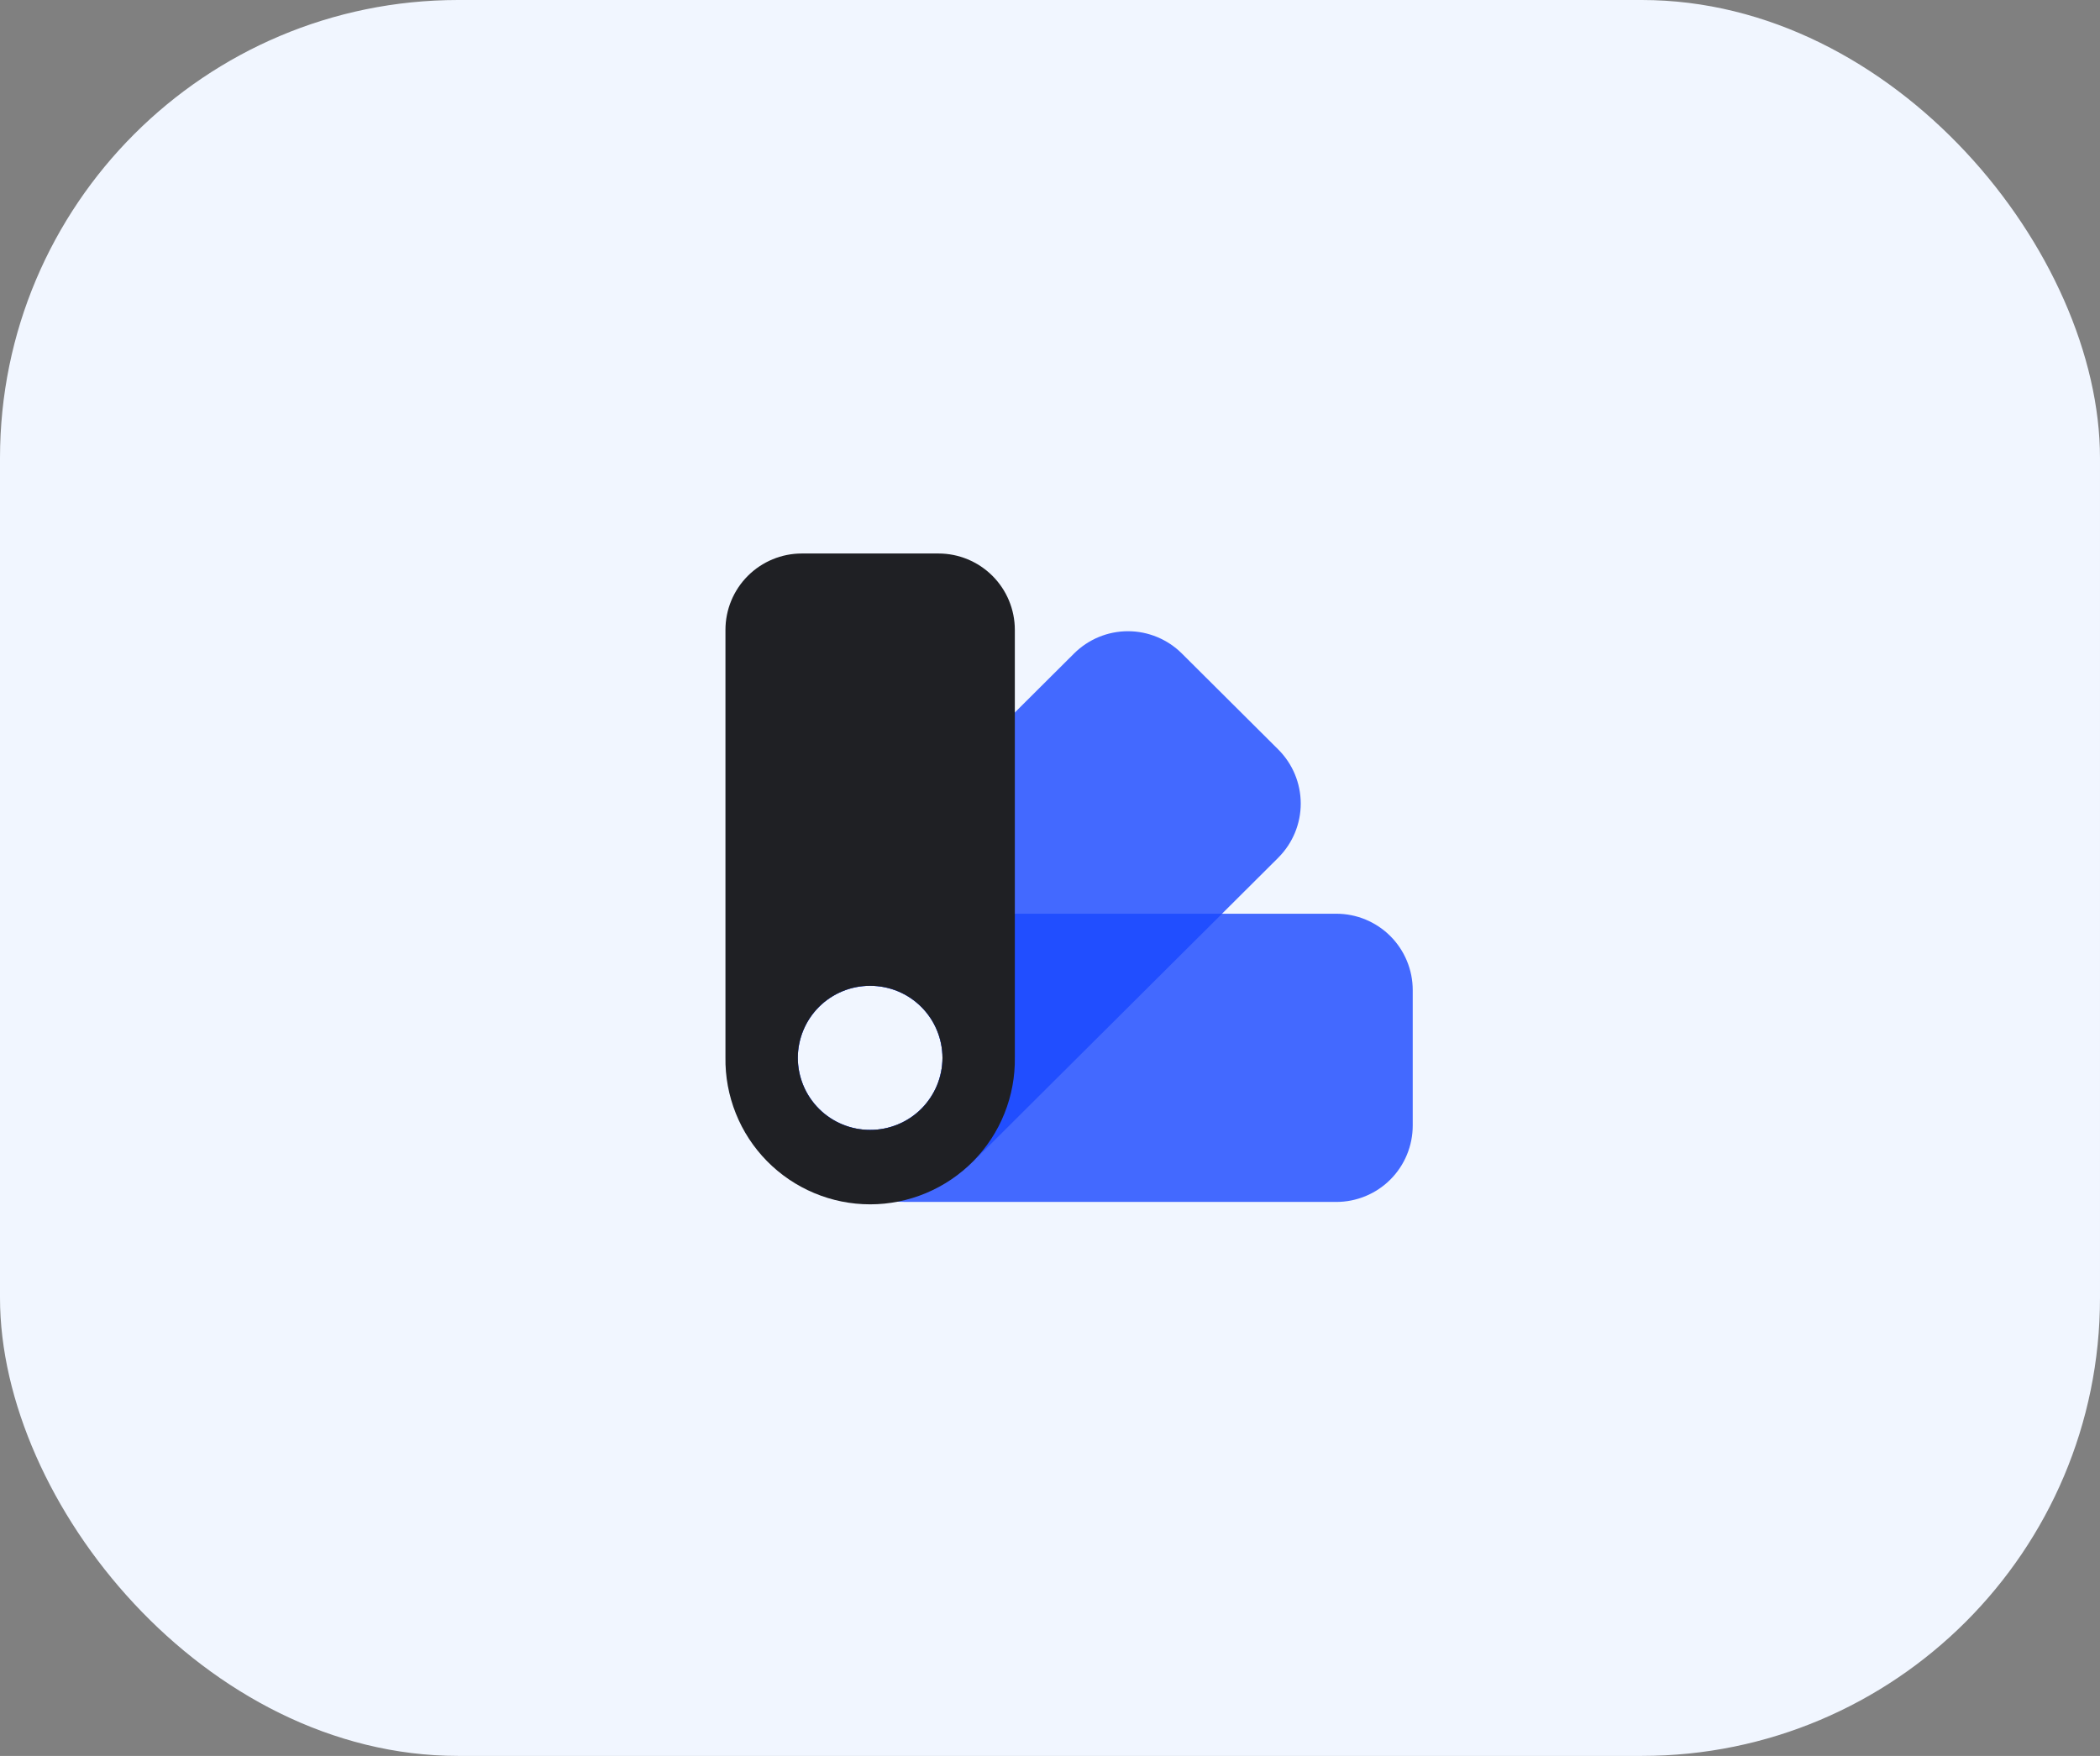 <svg width="55" height="46" viewBox="0 0 55 46" fill="none" xmlns="http://www.w3.org/2000/svg">
<rect x="0" y="0" width="55" height="46" fill="#808080" stroke="none"/>
<rect width="55" height="46" rx="12" fill="#F1F6FF"/>
<g clip-path="url(#clip0_7_799)">
<path opacity="0.803" fill-rule="evenodd" clip-rule="evenodd" d="M35 23.937C35.53 23.937 36.039 24.148 36.414 24.523C36.789 24.898 37 25.407 37 25.937V29.487C37 30.017 36.789 30.526 36.414 30.901C36.039 31.276 35.53 31.487 35 31.487H23.722C23.226 31.487 22.735 31.389 22.277 31.2C21.819 31.01 21.403 30.732 21.052 30.381C20.702 30.031 20.424 29.615 20.234 29.157C20.044 28.699 19.947 28.208 19.947 27.712C19.947 27.216 20.044 26.725 20.234 26.267C20.424 25.809 20.702 25.393 21.052 25.043C21.403 24.692 21.819 24.414 22.277 24.224C22.735 24.035 23.226 23.937 23.722 23.937H35ZM22.79 25.825C22.541 25.825 22.295 25.873 22.066 25.967C21.836 26.062 21.627 26.201 21.451 26.376C21.276 26.551 21.136 26.759 21.04 26.989C20.945 27.218 20.895 27.464 20.895 27.712C20.895 27.96 20.944 28.206 21.04 28.436C21.135 28.665 21.275 28.873 21.451 29.049C21.626 29.224 21.835 29.363 22.065 29.457C22.294 29.552 22.54 29.601 22.789 29.6C23.037 29.601 23.283 29.552 23.513 29.457C23.743 29.363 23.951 29.224 24.127 29.049C24.303 28.873 24.443 28.665 24.539 28.436C24.634 28.206 24.683 27.96 24.684 27.712C24.683 27.464 24.634 27.218 24.538 26.989C24.443 26.759 24.303 26.551 24.127 26.376C23.951 26.201 23.742 26.062 23.513 25.967C23.283 25.873 23.038 25.825 22.79 25.825Z" fill="#1A47FF"/>
<path opacity="0.803" fill-rule="evenodd" clip-rule="evenodd" d="M30.954 17.12L33.479 19.635C33.855 20.01 34.066 20.518 34.067 21.048C34.068 21.578 33.858 22.087 33.484 22.463L33.479 22.469L25.523 30.394C24.811 31.103 23.848 31.502 22.843 31.502C21.838 31.502 20.875 31.103 20.163 30.394C19.812 30.044 19.533 29.628 19.343 29.17C19.153 28.712 19.055 28.221 19.055 27.725C19.055 27.229 19.153 26.738 19.343 26.28C19.533 25.822 19.812 25.406 20.163 25.056L28.131 17.119C28.506 16.746 29.013 16.536 29.542 16.536C30.072 16.536 30.579 16.747 30.954 17.12ZM22.789 25.825C22.288 25.824 21.806 26.023 21.451 26.377C21.096 26.73 20.896 27.211 20.895 27.712C20.895 27.961 20.944 28.206 21.04 28.436C21.135 28.665 21.275 28.873 21.451 29.049C21.627 29.224 21.835 29.363 22.065 29.458C22.294 29.552 22.541 29.601 22.789 29.6C23.037 29.601 23.283 29.552 23.513 29.458C23.743 29.363 23.952 29.224 24.128 29.049C24.304 28.873 24.443 28.665 24.539 28.436C24.634 28.206 24.683 27.961 24.684 27.712C24.683 27.464 24.634 27.218 24.538 26.989C24.443 26.76 24.303 26.552 24.127 26.376C23.951 26.201 23.742 26.062 23.513 25.968C23.283 25.873 23.037 25.825 22.789 25.825Z" fill="#1A47FF"/>
<path fill-rule="evenodd" clip-rule="evenodd" d="M24.579 14.5C25.109 14.5 25.618 14.711 25.993 15.086C26.368 15.461 26.579 15.97 26.579 16.5V27.698C26.587 28.201 26.495 28.7 26.308 29.167C26.122 29.634 25.844 30.059 25.491 30.418C25.138 30.776 24.718 31.061 24.254 31.255C23.79 31.45 23.292 31.55 22.79 31.55C22.287 31.55 21.789 31.45 21.325 31.255C20.861 31.061 20.441 30.776 20.088 30.418C19.735 30.059 19.457 29.634 19.271 29.167C19.084 28.7 18.992 28.201 19 27.698V16.5C19 15.97 19.211 15.461 19.586 15.086C19.961 14.711 20.47 14.5 21 14.5H24.579ZM22.789 25.825C22.288 25.824 21.806 26.023 21.451 26.376C21.096 26.73 20.896 27.211 20.895 27.712C20.895 27.96 20.945 28.206 21.04 28.436C21.135 28.665 21.275 28.873 21.451 29.049C21.627 29.224 21.835 29.363 22.065 29.457C22.295 29.552 22.541 29.601 22.789 29.6C23.037 29.601 23.284 29.552 23.513 29.457C23.743 29.363 23.952 29.224 24.128 29.049C24.304 28.873 24.443 28.665 24.539 28.436C24.634 28.206 24.684 27.96 24.684 27.712C24.683 27.464 24.634 27.218 24.538 26.989C24.443 26.759 24.303 26.551 24.127 26.376C23.951 26.201 23.743 26.062 23.513 25.967C23.283 25.873 23.037 25.825 22.789 25.825Z" fill="#1F2024"/>
</g>
<defs>
<clipPath id="clip0_7_799">
<rect width="18" height="18" fill="white" transform="translate(19 14)"/>
</clipPath>
</defs>
</svg>
